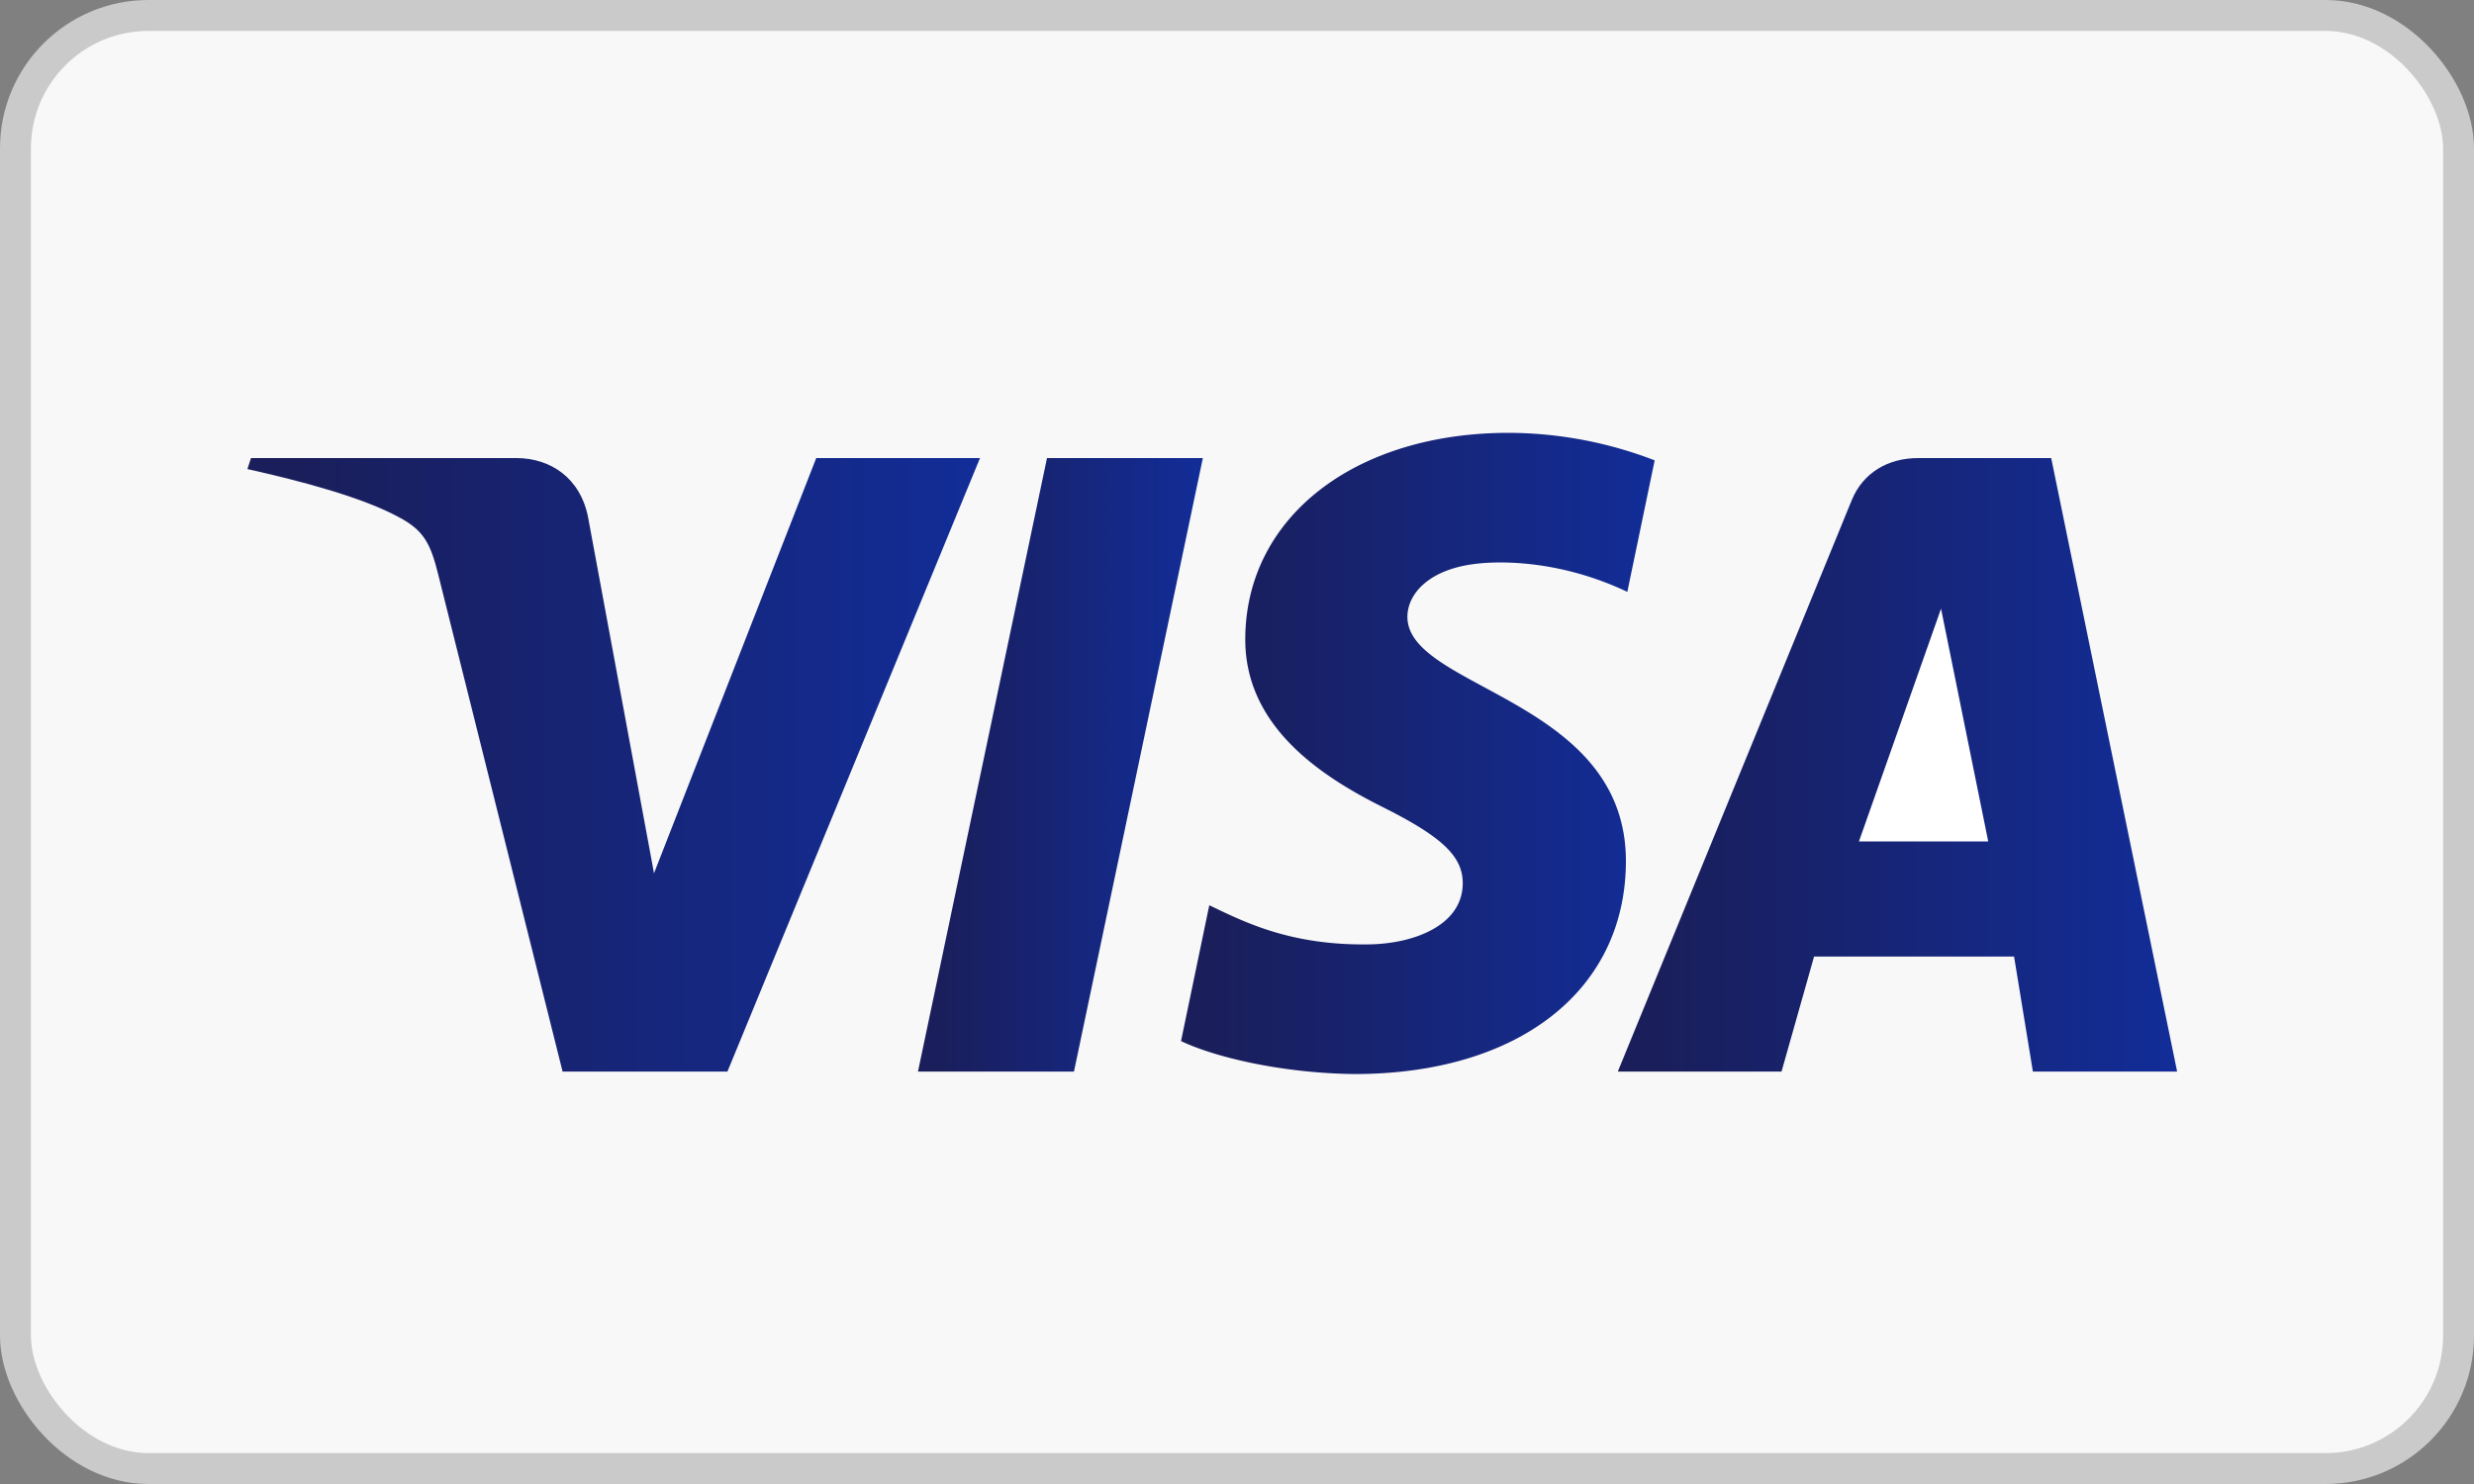<svg xmlns="http://www.w3.org/2000/svg" fill="none" viewBox="0 0 40 24">
  <rect x="0" y="0" width="40" height="24" fill="#808080" stroke="none"/>
  <rect width="39.5" height="23.5" x=".25" y=".25" fill="#F8F8F8" stroke="#CACACA" stroke-width=".5" rx="2.15"/>
  <path fill="url(#a)" fill-rule="evenodd" d="m13.197 7.408-2.623 6.715L9.51 8.375c-.123-.649-.615-.967-1.162-.967h-4.29L4 7.586c.88.197 1.88.46 2.486.798.372.207.478.418.6.91l2.01 8.036h2.665l4.084-9.922h-2.648Z" clip-rule="evenodd"/>
  <path fill="url(#b)" fill-rule="evenodd" d="M22.755 9.963c.009-.36.341-.743 1.07-.84.36-.05 1.357-.086 2.486.449l.442-2.127A6.608 6.608 0 0 0 24.394 7c-2.49 0-4.244 1.364-4.26 3.315-.016 1.445 1.252 2.25 2.207 2.73.983.49 1.312.807 1.309 1.246-.007.673-.784.97-1.51.982-1.266.02-2.002-.352-2.588-.633l-.457 2.197c.589.278 1.677.52 2.803.533 2.649 0 4.381-1.346 4.39-3.432.01-2.647-3.557-2.793-3.533-3.975" clip-rule="evenodd"/>
  <path fill="url(#c)" fill-rule="evenodd" d="M33.164 7.408h-2.151c-.485 0-.892.235-1.074.682l-3.782 9.24h2.647l.526-1.86h3.234l.304 1.86H35.2l-2.036-9.922Z" clip-rule="evenodd"/>
  <path fill="url(#d)" fill-rule="evenodd" d="m30.055 13.61 1.328-3.766.763 3.765h-2.091Z" clip-rule="evenodd"/>
  <path fill="url(#e)" fill-rule="evenodd" d="m16.928 7.408-2.086 9.922h2.522l2.084-9.922h-2.52Z" clip-rule="evenodd"/>
  <defs>
    <linearGradient id="a" x1="4.734" x2="15.845" y1="17.023" y2="17.023" gradientUnits="userSpaceOnUse">
      <stop stop-color="#1A1E5A"/>
      <stop offset="1" stop-color="#122D98"/>
    </linearGradient>
    <linearGradient id="b" x1="19.569" x2="26.753" y1="17.048" y2="17.048" gradientUnits="userSpaceOnUse">
      <stop stop-color="#1A1E5A"/>
      <stop offset="1" stop-color="#122D98"/>
    </linearGradient>
    <linearGradient id="c" x1="26.717" x2="35.2" y1="17.023" y2="17.023" gradientUnits="userSpaceOnUse">
      <stop stop-color="#1A1E5A"/>
      <stop offset="1" stop-color="#122D98"/>
    </linearGradient>
    <linearGradient id="d" x1="30.185" x2="32.146" y1="13.493" y2="13.493" gradientUnits="userSpaceOnUse">
      <stop stop-color="white"/>
      <stop offset="1" stop-color="white"/>
    </linearGradient>
    <linearGradient id="e" x1="15.128" x2="19.448" y1="17.023" y2="17.023" gradientUnits="userSpaceOnUse">
      <stop stop-color="#1A1E5A"/>
      <stop offset="1" stop-color="#122D98"/>
    </linearGradient>
  </defs>
</svg>
